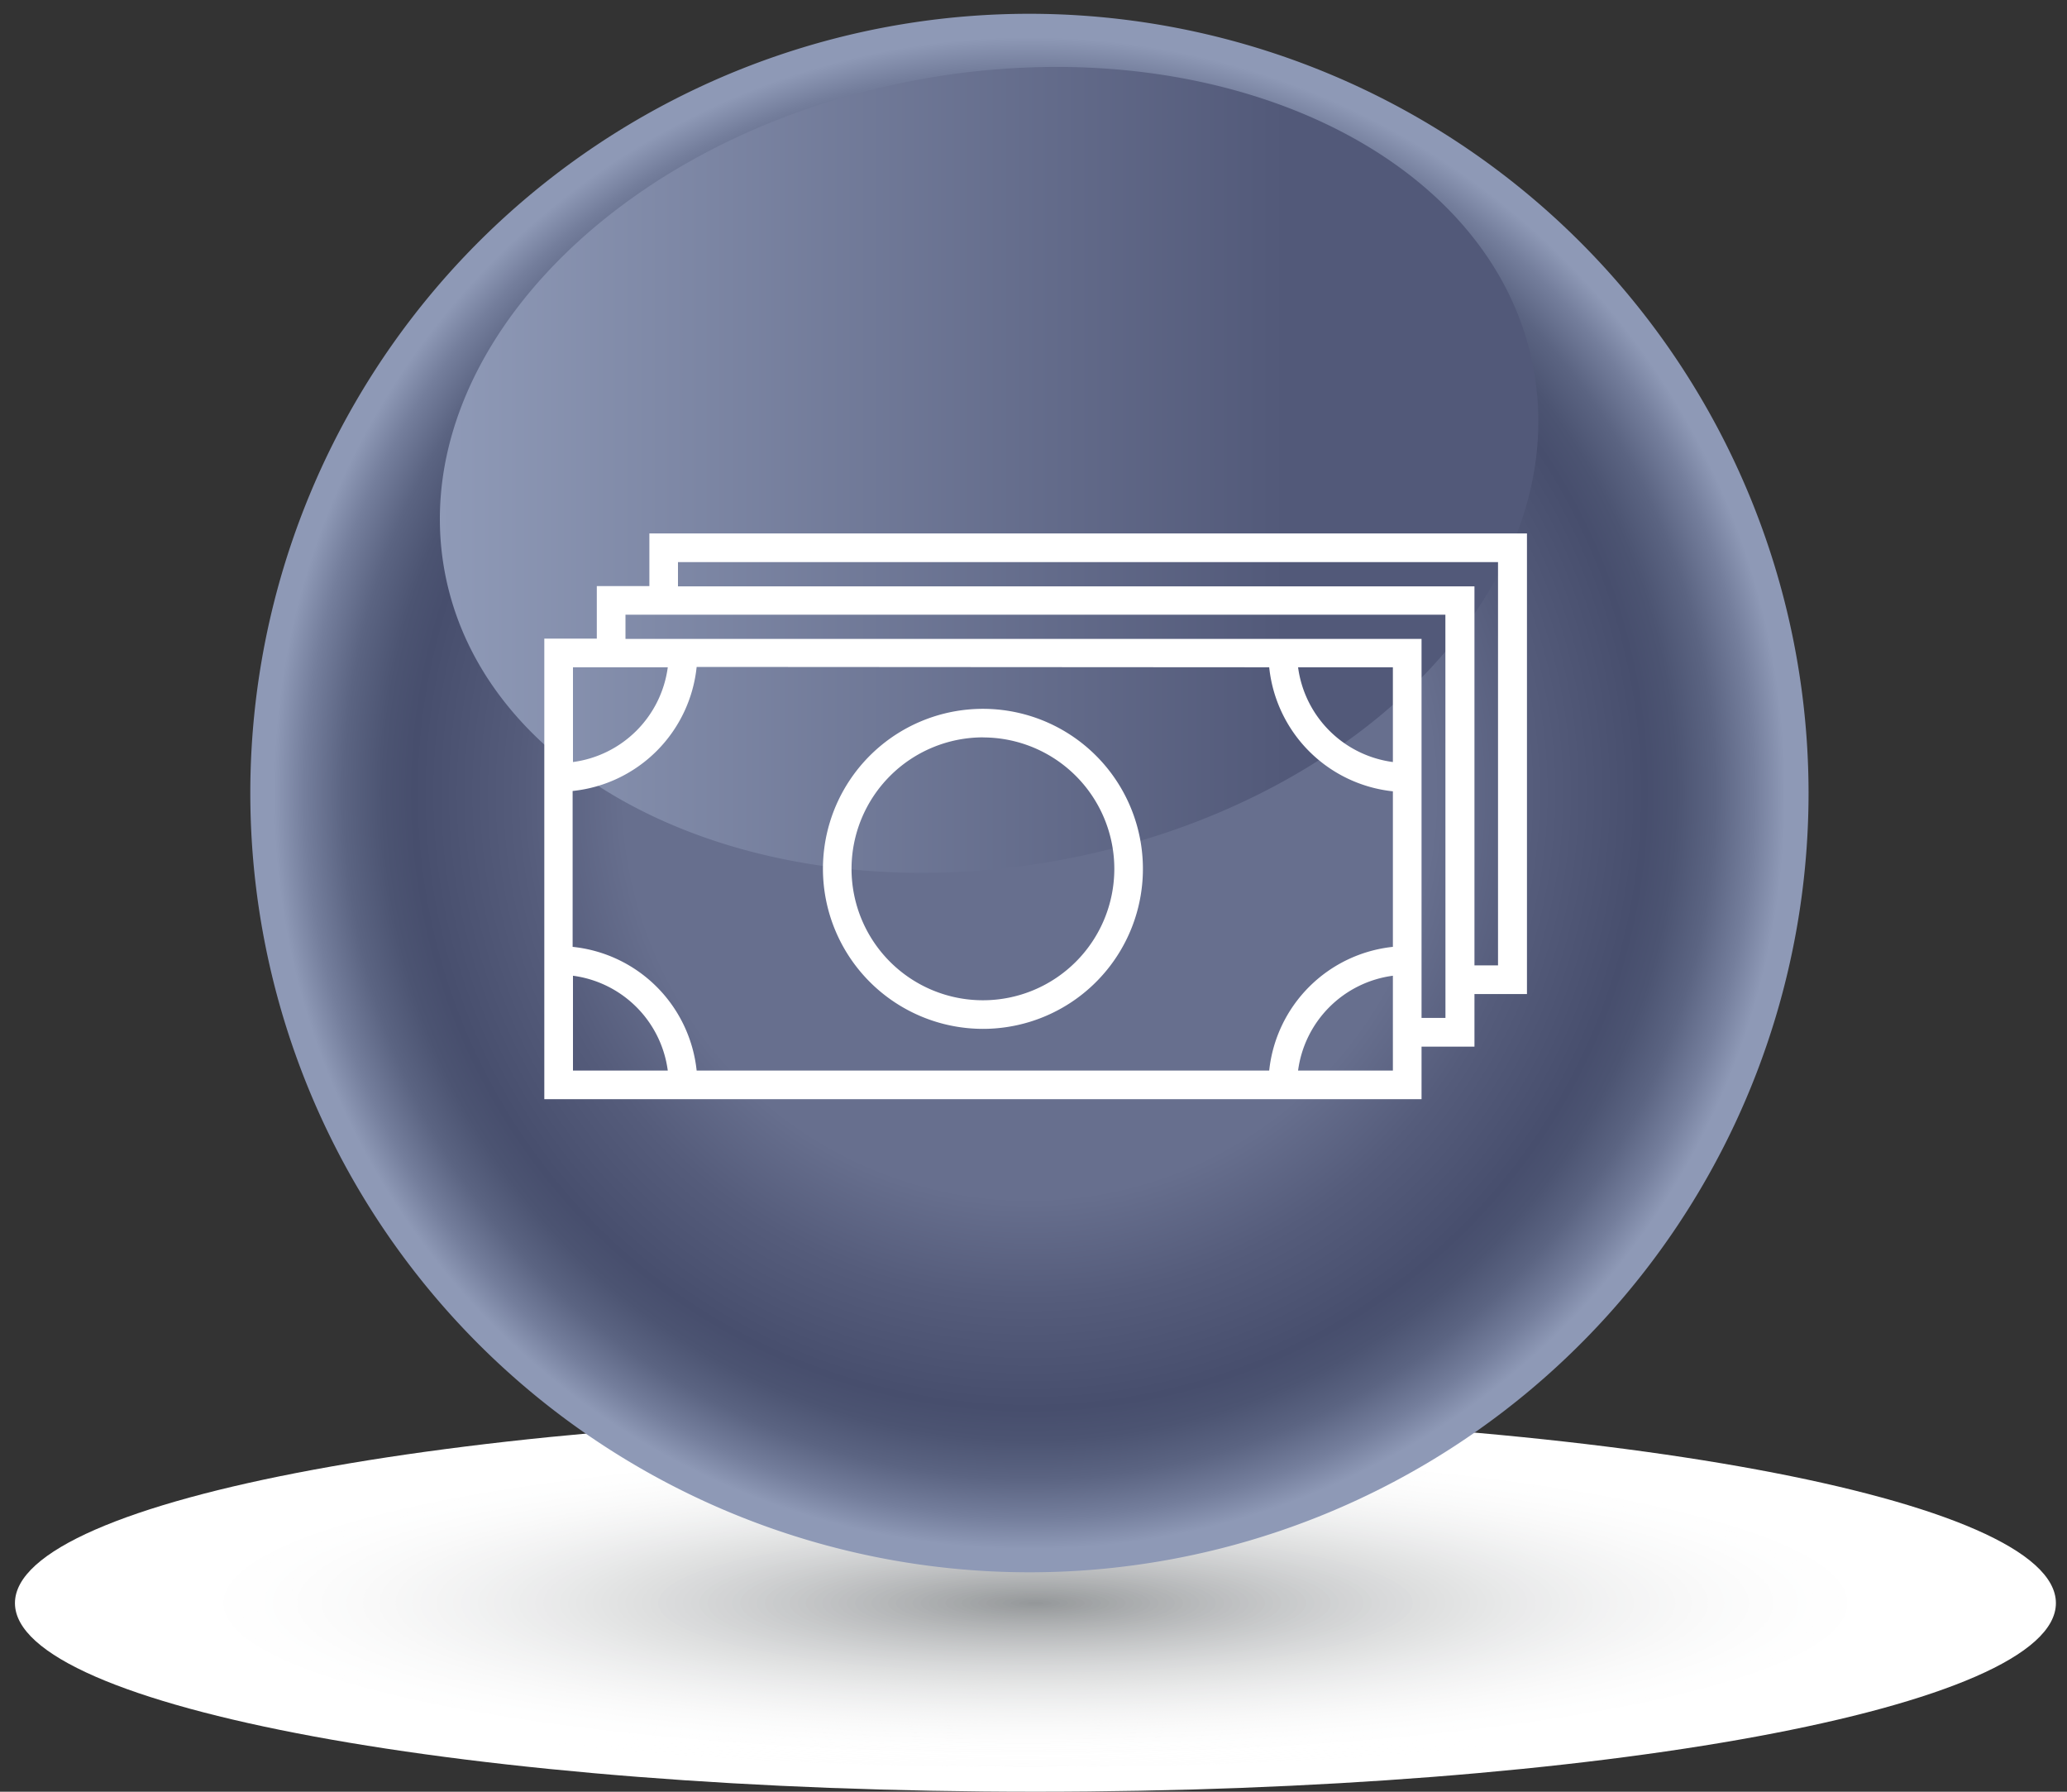 <svg xmlns="http://www.w3.org/2000/svg" xmlns:xlink="http://www.w3.org/1999/xlink" viewBox="0 0 300 260"><rect x="0" y="0" width="300" height="260" fill="#333333" stroke="none"/><defs><style>.cls-1{fill:none;}.cls-2{clip-path:url(#clip-path);}.cls-3{fill:#fff;}.cls-4{fill:#fefefe;}.cls-5{fill:#fdfefe;}.cls-6{fill:#fdfdfd;}.cls-7{fill:#fcfcfc;}.cls-8{fill:#fbfbfb;}.cls-9{fill:#fafbfb;}.cls-10{fill:#fafafa;}.cls-11{fill:#f9f9f9;}.cls-12{fill:#f8f8f8;}.cls-13{fill:#f7f7f7;}.cls-14{fill:#f6f7f7;}.cls-15{fill:#f6f6f6;}.cls-16{fill:#f5f5f6;}.cls-17{fill:#f5f5f5;}.cls-18{fill:#f4f4f4;}.cls-19{fill:#f3f4f4;}.cls-20{fill:#f3f3f3;}.cls-21{fill:#f2f2f3;}.cls-22{fill:#f1f2f2;}.cls-23{fill:#f0f1f1;}.cls-24{fill:#f0f0f0;}.cls-25{fill:#efeff0;}.cls-26{fill:#eeefef;}.cls-27{fill:#edeeee;}.cls-28{fill:#eceded;}.cls-29{fill:#ececed;}.cls-30{fill:#ebebec;}.cls-31{fill:#eaeaeb;}.cls-32{fill:#e9eaea;}.cls-33{fill:#e8e9e9;}.cls-34{fill:#e7e8e8;}.cls-35{fill:#e6e7e7;}.cls-36{fill:#e5e6e6;}.cls-37{fill:#e4e5e5;}.cls-38{fill:#e3e4e4;}.cls-39{fill:#e2e3e3;}.cls-40{fill:#e1e2e2;}.cls-41{fill:#e0e1e1;}.cls-42{fill:#dfe0e0;}.cls-43{fill:#dedfdf;}.cls-44{fill:#dddede;}.cls-45{fill:#dbdcdd;}.cls-46{fill:#dadbdc;}.cls-47{fill:#d9dadb;}.cls-48{fill:#d8d9da;}.cls-49{fill:#d7d8d9;}.cls-50{fill:#d5d7d7;}.cls-51{fill:#d4d5d6;}.cls-52{fill:#d3d4d5;}.cls-53{fill:#d2d3d4;}.cls-54{fill:#d0d2d3;}.cls-55{fill:#cfd0d1;}.cls-56{fill:#cecfd0;}.cls-57{fill:#cccecf;}.cls-58{fill:#cbcccd;}.cls-59{fill:#c9cbcc;}.cls-60{fill:#c8cacb;}.cls-61{fill:#c7c8c9;}.cls-62{fill:#c5c7c8;}.cls-63{fill:#c4c5c6;}.cls-64{fill:#c2c4c5;}.cls-65{fill:#c1c2c4;}.cls-66{fill:#bfc1c2;}.cls-67{fill:#bebfc1;}.cls-68{fill:#bcbebf;}.cls-69{fill:#babcbe;}.cls-70{fill:#b9bbbc;}.cls-71{fill:#b7b9bb;}.cls-72{fill:#b6b8b9;}.cls-73{fill:#b4b6b7;}.cls-74{fill:#b2b4b6;}.cls-75{fill:#b1b3b4;}.cls-76{fill:#afb1b3;}.cls-77{fill:#adafb1;}.cls-78{fill:#abaeaf;}.cls-79{fill:#aaacae;}.cls-80{fill:#a8aaac;}.cls-81{fill:#a6a9aa;}.cls-82{fill:#a4a7a8;}.cls-83{fill:#a2a5a7;}.cls-84{fill:#a1a3a5;}.cls-85{fill:#9fa1a3;}.cls-86{fill:#9da0a1;}.cls-87{fill:#9b9ea0;}.cls-88{fill:#999c9e;}.cls-89{fill:#979a9c;}.cls-90{fill:#95989a;}.cls-91{fill:url(#radial-gradient);}.cls-92{fill:url(#radial-gradient-2);}.cls-93{fill:url(#linear-gradient);}</style><clipPath id="clip-path"><path class="cls-1" d="M298.39,232.63c0,15.11-66.32,27.37-148.11,27.37S2.17,247.74,2.17,232.63s66.31-27.4,148.11-27.4S298.39,217.49,298.39,232.63Z"/></clipPath><radialGradient id="radial-gradient" cx="-765.81" cy="11751.86" r="200.84" gradientTransform="translate(715.22 -1372.75) scale(0.74 0.14)" gradientUnits="userSpaceOnUse"><stop offset="0" stop-color="#95989a"/><stop offset="0.02" stop-color="#999c9e" stop-opacity="0.96"/><stop offset="0.16" stop-color="#b8babb" stop-opacity="0.67"/><stop offset="0.3" stop-color="#d2d3d4" stop-opacity="0.43"/><stop offset="0.44" stop-color="#e5e6e7" stop-opacity="0.24"/><stop offset="0.58" stop-color="#f4f4f4" stop-opacity="0.11"/><stop offset="0.72" stop-color="#fcfcfc" stop-opacity="0.03"/><stop offset="0.85" stop-color="#fff" stop-opacity="0"/></radialGradient><radialGradient id="radial-gradient-2" cx="149.41" cy="115.08" r="113.08" gradientUnits="userSpaceOnUse"><stop offset="0.52" stop-color="#676f8e"/><stop offset="0.65" stop-color="#555c7b"/><stop offset="0.79" stop-color="#474e6d"/><stop offset="0.83" stop-color="#4c5472"/><stop offset="0.88" stop-color="#5b6482"/><stop offset="0.93" stop-color="#747e9c"/><stop offset="0.97" stop-color="#8e99b6"/></radialGradient><linearGradient id="linear-gradient" x1="63.84" y1="68.18" x2="223.27" y2="68.18" gradientUnits="userSpaceOnUse"><stop offset="0" stop-color="#8f9ab7"/><stop offset="0.77" stop-color="#525979"/></linearGradient></defs><title>grey_icon1Artboard 27</title><g id="icons_elements"><g class="cls-2"><rect class="cls-3" x="2.17" y="205.23" width="296.22" height="54.77"/><ellipse class="cls-3" cx="150.28" cy="232.62" rx="126.18" ry="23.31"/><ellipse class="cls-3" cx="150.28" cy="232.62" rx="124.99" ry="23.09"/><ellipse class="cls-3" cx="150.28" cy="232.62" rx="123.8" ry="22.87"/><ellipse class="cls-3" cx="150.28" cy="232.62" rx="122.61" ry="22.65"/><ellipse class="cls-3" cx="150.28" cy="232.62" rx="121.42" ry="22.43"/><ellipse class="cls-3" cx="150.28" cy="232.62" rx="120.23" ry="22.21"/><ellipse class="cls-3" cx="150.28" cy="232.62" rx="119.04" ry="21.99"/><ellipse class="cls-4" cx="150.28" cy="232.62" rx="117.85" ry="21.77"/><ellipse class="cls-4" cx="150.28" cy="232.62" rx="116.66" ry="21.55"/><ellipse class="cls-4" cx="150.28" cy="232.62" rx="115.47" ry="21.33"/><ellipse class="cls-4" cx="150.28" cy="232.62" rx="114.28" ry="21.11"/><ellipse class="cls-4" cx="150.28" cy="232.62" rx="113.09" ry="20.89"/><ellipse class="cls-5" cx="150.28" cy="232.62" rx="111.9" ry="20.67"/><ellipse class="cls-6" cx="150.28" cy="232.62" rx="110.71" ry="20.45"/><ellipse class="cls-6" cx="150.28" cy="232.62" rx="109.52" ry="20.23"/><ellipse class="cls-6" cx="150.28" cy="232.62" rx="108.33" ry="20.01"/><ellipse class="cls-7" cx="150.28" cy="232.62" rx="107.14" ry="19.79"/><ellipse class="cls-7" cx="150.28" cy="232.62" rx="105.95" ry="19.57"/><ellipse class="cls-7" cx="150.28" cy="232.62" rx="104.76" ry="19.35"/><ellipse class="cls-8" cx="150.28" cy="232.62" rx="103.57" ry="19.14"/><ellipse class="cls-8" cx="150.28" cy="232.62" rx="102.37" ry="18.92"/><ellipse class="cls-9" cx="150.28" cy="232.62" rx="101.18" ry="18.7"/><ellipse class="cls-10" cx="150.28" cy="232.62" rx="99.99" ry="18.48"/><ellipse class="cls-10" cx="150.28" cy="232.62" rx="98.8" ry="18.26"/><ellipse class="cls-11" cx="150.28" cy="232.62" rx="97.61" ry="18.04"/><ellipse class="cls-11" cx="150.28" cy="232.62" rx="96.42" ry="17.82"/><ellipse class="cls-12" cx="150.28" cy="232.62" rx="95.23" ry="17.6"/><ellipse class="cls-12" cx="150.28" cy="232.62" rx="94.04" ry="17.38"/><ellipse class="cls-13" cx="150.28" cy="232.62" rx="92.85" ry="17.16"/><ellipse class="cls-14" cx="150.28" cy="232.62" rx="91.66" ry="16.94"/><ellipse class="cls-15" cx="150.28" cy="232.62" rx="90.47" ry="16.72"/><ellipse class="cls-16" cx="150.28" cy="232.62" rx="89.28" ry="16.5"/><ellipse class="cls-17" cx="150.28" cy="232.62" rx="88.09" ry="16.28"/><ellipse class="cls-18" cx="150.28" cy="232.62" rx="86.9" ry="16.06"/><ellipse class="cls-19" cx="150.28" cy="232.62" rx="85.71" ry="15.84"/><ellipse class="cls-20" cx="150.28" cy="232.62" rx="84.52" ry="15.62"/><ellipse class="cls-21" cx="150.28" cy="232.62" rx="83.33" ry="15.4"/><ellipse class="cls-22" cx="150.28" cy="232.62" rx="82.14" ry="15.18"/><ellipse class="cls-23" cx="150.28" cy="232.62" rx="80.95" ry="14.96"/><ellipse class="cls-24" cx="150.28" cy="232.62" rx="79.76" ry="14.74"/><ellipse class="cls-25" cx="150.28" cy="232.62" rx="78.57" ry="14.52"/><ellipse class="cls-26" cx="150.28" cy="232.62" rx="77.38" ry="14.3"/><ellipse class="cls-27" cx="150.28" cy="232.62" rx="76.19" ry="14.08"/><ellipse class="cls-28" cx="150.28" cy="232.62" rx="75" ry="13.86"/><ellipse class="cls-29" cx="150.28" cy="232.62" rx="73.81" ry="13.64"/><ellipse class="cls-30" cx="150.28" cy="232.62" rx="72.61" ry="13.42"/><ellipse class="cls-31" cx="150.28" cy="232.62" rx="71.42" ry="13.2"/><ellipse class="cls-32" cx="150.28" cy="232.62" rx="70.23" ry="12.98"/><ellipse class="cls-33" cx="150.28" cy="232.62" rx="69.04" ry="12.76"/><ellipse class="cls-34" cx="150.28" cy="232.62" rx="67.85" ry="12.54"/><ellipse class="cls-35" cx="150.28" cy="232.62" rx="66.66" ry="12.32"/><ellipse class="cls-36" cx="150.28" cy="232.62" rx="65.47" ry="12.1"/><ellipse class="cls-37" cx="150.28" cy="232.62" rx="64.28" ry="11.88"/><ellipse class="cls-38" cx="150.28" cy="232.62" rx="63.09" ry="11.66"/><ellipse class="cls-39" cx="150.28" cy="232.62" rx="61.9" ry="11.44"/><ellipse class="cls-40" cx="150.28" cy="232.62" rx="60.71" ry="11.22"/><ellipse class="cls-41" cx="150.28" cy="232.62" rx="59.52" ry="11"/><ellipse class="cls-42" cx="150.28" cy="232.62" rx="58.33" ry="10.78"/><ellipse class="cls-43" cx="150.28" cy="232.62" rx="57.14" ry="10.56"/><ellipse class="cls-44" cx="150.28" cy="232.62" rx="55.95" ry="10.34"/><ellipse class="cls-45" cx="150.28" cy="232.62" rx="54.76" ry="10.12"/><ellipse class="cls-46" cx="150.28" cy="232.62" rx="53.57" ry="9.9"/><ellipse class="cls-47" cx="150.28" cy="232.62" rx="52.38" ry="9.68"/><ellipse class="cls-48" cx="150.28" cy="232.62" rx="51.19" ry="9.46"/><ellipse class="cls-49" cx="150.28" cy="232.62" rx="50" ry="9.24"/><ellipse class="cls-50" cx="150.28" cy="232.62" rx="48.81" ry="9.02"/><ellipse class="cls-51" cx="150.28" cy="232.62" rx="47.62" ry="8.8"/><ellipse class="cls-52" cx="150.28" cy="232.62" rx="46.43" ry="8.58"/><ellipse class="cls-53" cx="150.28" cy="232.62" rx="45.24" ry="8.36"/><ellipse class="cls-54" cx="150.28" cy="232.62" rx="44.04" ry="8.14"/><ellipse class="cls-55" cx="150.28" cy="232.62" rx="42.85" ry="7.92"/><ellipse class="cls-56" cx="150.28" cy="232.62" rx="41.66" ry="7.7"/><ellipse class="cls-57" cx="150.28" cy="232.62" rx="40.47" ry="7.48"/><ellipse class="cls-58" cx="150.28" cy="232.62" rx="39.28" ry="7.26"/><ellipse class="cls-59" cx="150.28" cy="232.62" rx="38.09" ry="7.04"/><ellipse class="cls-60" cx="150.28" cy="232.62" rx="36.9" ry="6.82"/><ellipse class="cls-61" cx="150.28" cy="232.62" rx="35.71" ry="6.6"/><ellipse class="cls-62" cx="150.28" cy="232.62" rx="34.52" ry="6.38"/><ellipse class="cls-63" cx="150.28" cy="232.62" rx="33.33" ry="6.16"/><ellipse class="cls-64" cx="150.28" cy="232.62" rx="32.14" ry="5.94"/><ellipse class="cls-65" cx="150.28" cy="232.62" rx="30.95" ry="5.72"/><ellipse class="cls-66" cx="150.28" cy="232.62" rx="29.76" ry="5.5"/><ellipse class="cls-67" cx="150.28" cy="232.62" rx="28.57" ry="5.28"/><ellipse class="cls-68" cx="150.28" cy="232.62" rx="27.38" ry="5.06"/><ellipse class="cls-69" cx="150.28" cy="232.62" rx="26.19" ry="4.84"/><ellipse class="cls-70" cx="150.28" cy="232.62" rx="25" ry="4.62"/><ellipse class="cls-71" cx="150.28" cy="232.62" rx="23.81" ry="4.4"/><ellipse class="cls-72" cx="150.28" cy="232.62" rx="22.62" ry="4.18"/><ellipse class="cls-73" cx="150.28" cy="232.62" rx="21.43" ry="3.96"/><ellipse class="cls-74" cx="150.28" cy="232.62" rx="20.24" ry="3.74"/><ellipse class="cls-75" cx="150.28" cy="232.62" rx="19.05" ry="3.52"/><ellipse class="cls-76" cx="150.28" cy="232.62" rx="17.86" ry="3.3"/><ellipse class="cls-77" cx="150.28" cy="232.62" rx="16.67" ry="3.08"/><ellipse class="cls-78" cx="150.28" cy="232.62" rx="15.48" ry="2.86"/><ellipse class="cls-79" cx="150.28" cy="232.62" rx="14.28" ry="2.64"/><ellipse class="cls-80" cx="150.28" cy="232.62" rx="13.09" ry="2.42"/><ellipse class="cls-81" cx="150.28" cy="232.62" rx="11.9" ry="2.2"/><ellipse class="cls-82" cx="150.28" cy="232.62" rx="10.71" ry="1.98"/><ellipse class="cls-83" cx="150.28" cy="232.62" rx="9.52" ry="1.76"/><ellipse class="cls-84" cx="150.28" cy="232.62" rx="8.33" ry="1.54"/><ellipse class="cls-85" cx="150.28" cy="232.62" rx="7.14" ry="1.32"/><ellipse class="cls-86" cx="150.28" cy="232.62" rx="5.95" ry="1.1"/><ellipse class="cls-87" cx="150.28" cy="232.62" rx="4.76" ry="0.88"/><ellipse class="cls-88" cx="150.28" cy="232.62" rx="3.57" ry="0.66"/><ellipse class="cls-89" cx="150.28" cy="232.62" rx="2.38" ry="0.44"/><ellipse class="cls-90" cx="150.28" cy="232.62" rx="1.19" ry="0.22"/></g><path class="cls-3" d="M222.53,128.93a2,2,0,0,0-2.78.56l-3.34,5a2,2,0,0,0,.56,2.77,2,2,0,0,0,2.78-.56l3.34-5.05A2,2,0,0,0,222.53,128.93Z"/><path class="cls-3" d="M211.63,124.61l-3.34,5a2,2,0,0,0,3.34,2.21l3.34-5.05a2,2,0,0,0-.56-2.77A2,2,0,0,0,211.63,124.61Z"/><path class="cls-3" d="M204.25,131.08c-1.85-.23-2.5.19-2.78.57-.73,1,.67,2.63,0,4.91a5,5,0,0,1-.81,1.65l-1.52,2.61a5.79,5.79,0,0,0-.71,4.26,5.69,5.69,0,0,0,1.58,2.78A61.72,61.72,0,0,1,88.33,111.68c0-37,33.58-61.32,61.71-61.72,21.1-.3,36.63,12.88,39.84,15.61C201,75,209.83,89.33,207.06,95a12.28,12.28,0,0,1-1.64,2.45,13.83,13.83,0,0,1-4.09,3.28,17.11,17.11,0,0,1-5.72,1.63,42.58,42.58,0,0,1-7,.63,8.62,8.62,0,0,0-1.35,0,9.9,9.9,0,0,0-2,.5,7.08,7.08,0,0,0-3.63,2.85,6.85,6.85,0,0,0-.26,5.71,32.3,32.3,0,0,1,2.45,28H171.88v-3.79a3.69,3.69,0,0,0-2.49-3.47,4.54,4.54,0,0,0-2.11-.52H135.46a4.49,4.49,0,0,0-4.48,4.48h0a1.55,1.55,0,0,0,0,.22s0,.07,0,.11v3h-12a40.28,40.28,0,0,1,4.68-35.28v-.16a30.87,30.87,0,0,1,.82-9.66,31.25,31.25,0,0,1,1.71-5.22,18.61,18.61,0,0,1,4-5.42s.55-.46,1.17-.88c4.95-3.33,20.92-3.21,20.92-3.21,11.66.1,15.24,0,18.81,2.46a17,17,0,0,1,4.1,4.09,15.05,15.05,0,0,1,2.48,7.47,4.1,4.1,0,0,0,5.31,2.3c1.74-.69,2.75-2.94,2.3-5.31a21.45,21.45,0,0,0-2.73-6.92,20.54,20.54,0,0,0-3.16-3.87,23.37,23.37,0,0,0-1.74-1.76c-.14-.12-.3-.26-.53-.44a9.11,9.11,0,0,0-1.26-.84,31.35,31.35,0,0,0-6.4-2.9c-7.35-2.32-21.27-1.64-21.27-1.64a64.51,64.51,0,0,0-13.09,1.64c-7.61,1.91-10.25,4.37-11.46,5.72A15.83,15.83,0,0,0,122.28,82c-2.62,3.17-4.38,7.7-5.21,9.72a31.17,31.17,0,0,0-1.75,5.74,3.22,3.22,0,0,0-.7.14,14.88,14.88,0,0,0-2.25-.17c-5.2,0-9.41,2.63-9.41,5.87,0,2.89,3.35,5.29,7.76,5.78l0,.15c-.94,3.94-1.44,5.1-2,7.26-1.17,4.92-.88,8.7-.39,15a51.25,51.25,0,0,0,3.81,15,4.36,4.36,0,0,0,1.17,1.58,4.47,4.47,0,0,0,2.3,1h18.23a4.26,4.26,0,0,0,.8-.08h0a3.68,3.68,0,0,0,3.68-3.68v-4h26.18v3.18s0,.08,0,.11a4.49,4.49,0,0,0,4.49,4.49h16.4a4.46,4.46,0,0,0,3.47-1.66,10.89,10.89,0,0,0,1.5-2.24,40,40,0,0,0,4-12.55,31,31,0,0,0-.39-13.23c-.51-1.9-1-2.92-1.94-6.39l-.23-.86c1.59-.3,3.59-.74,5.87-1.38a39,39,0,0,0,7.72-2.67c2.58-1.31,6.72-3.41,9-8.18s1.32-9.16.82-11.46a12.38,12.38,0,0,0-.93-2.8l0-.09a69.54,69.54,0,1,0-7.59,66.6,5.63,5.63,0,0,0,7.71-1.84l2.13-3.41a1.82,1.82,0,0,1,.31-.57c1.12-1.48,3.62-.59,4.34-1.61.27-.38.36-1.12-.56-2.78Z"/><path class="cls-3" d="M158,100.75c-8.13,1.93-13.51,6.08-17.05,8.82a48,48,0,0,0-12.18,14.37,39.27,39.27,0,0,1,13.69-12.56,40.62,40.62,0,0,1,14.73-4.91c7.58-.82,8.18-.82,8.18-.82,3.38,0,5.52.51,6.54-.81a3.12,3.12,0,0,0,0-3.28C169.72,98,159.74,100.33,158,100.75Z"/><path class="cls-91" d="M298.39,229.05c0,15.1-66.32,27.37-148.11,27.37S2.17,244.15,2.17,229.05s66.31-27.4,148.11-27.4S298.39,213.9,298.39,229.05Z"/><path class="cls-92" d="M262.49,115A113.08,113.08,0,1,1,149.42,2,113.13,113.13,0,0,1,262.49,115Z"/><path class="cls-93" d="M153.32,9.71A111,111,0,0,0,133,11.62C89.35,19.78,58.73,51.75,64.55,83c4.9,26.26,34.09,43.66,69.22,43.66a110.37,110.37,0,0,0,20.36-1.91c43.64-8.15,74.26-40.08,68.43-71.31C217.66,27.15,188.48,9.71,153.32,9.71Z"/><path class="cls-3" d="M142.66,149.3a23.22,23.22,0,1,0-23.22-23.21A23.24,23.24,0,0,0,142.66,149.3Zm0-42.29a19.07,19.07,0,1,1-19.07,19.08A19.1,19.1,0,0,1,142.66,107Z"/><path class="cls-3" d="M94.25,85.05H86.62v7.62H79V159.5H206.32v-7.62H214v-7.63h7.62V77.41H94.25Zm2.67,11.78a16,16,0,0,1-13.76,13.75V96.83Zm105.24,13.75A16,16,0,0,1,188.4,96.83h13.76ZM184.21,96.83a20.19,20.19,0,0,0,17.95,18V137.4a20.18,20.18,0,0,0-17.95,17.95h-83.1a20.17,20.17,0,0,0-18-17.95V114.78a20.18,20.18,0,0,0,18-18ZM83.16,141.59a16,16,0,0,1,13.76,13.76H83.16ZM188.4,155.35a16,16,0,0,1,13.76-13.76v13.76Zm21.39-7.64h-3.47v-55H90.78V89.2h119Zm7.63-66.14v58.52H214v-55H98.4V81.57Z"/></g></svg>